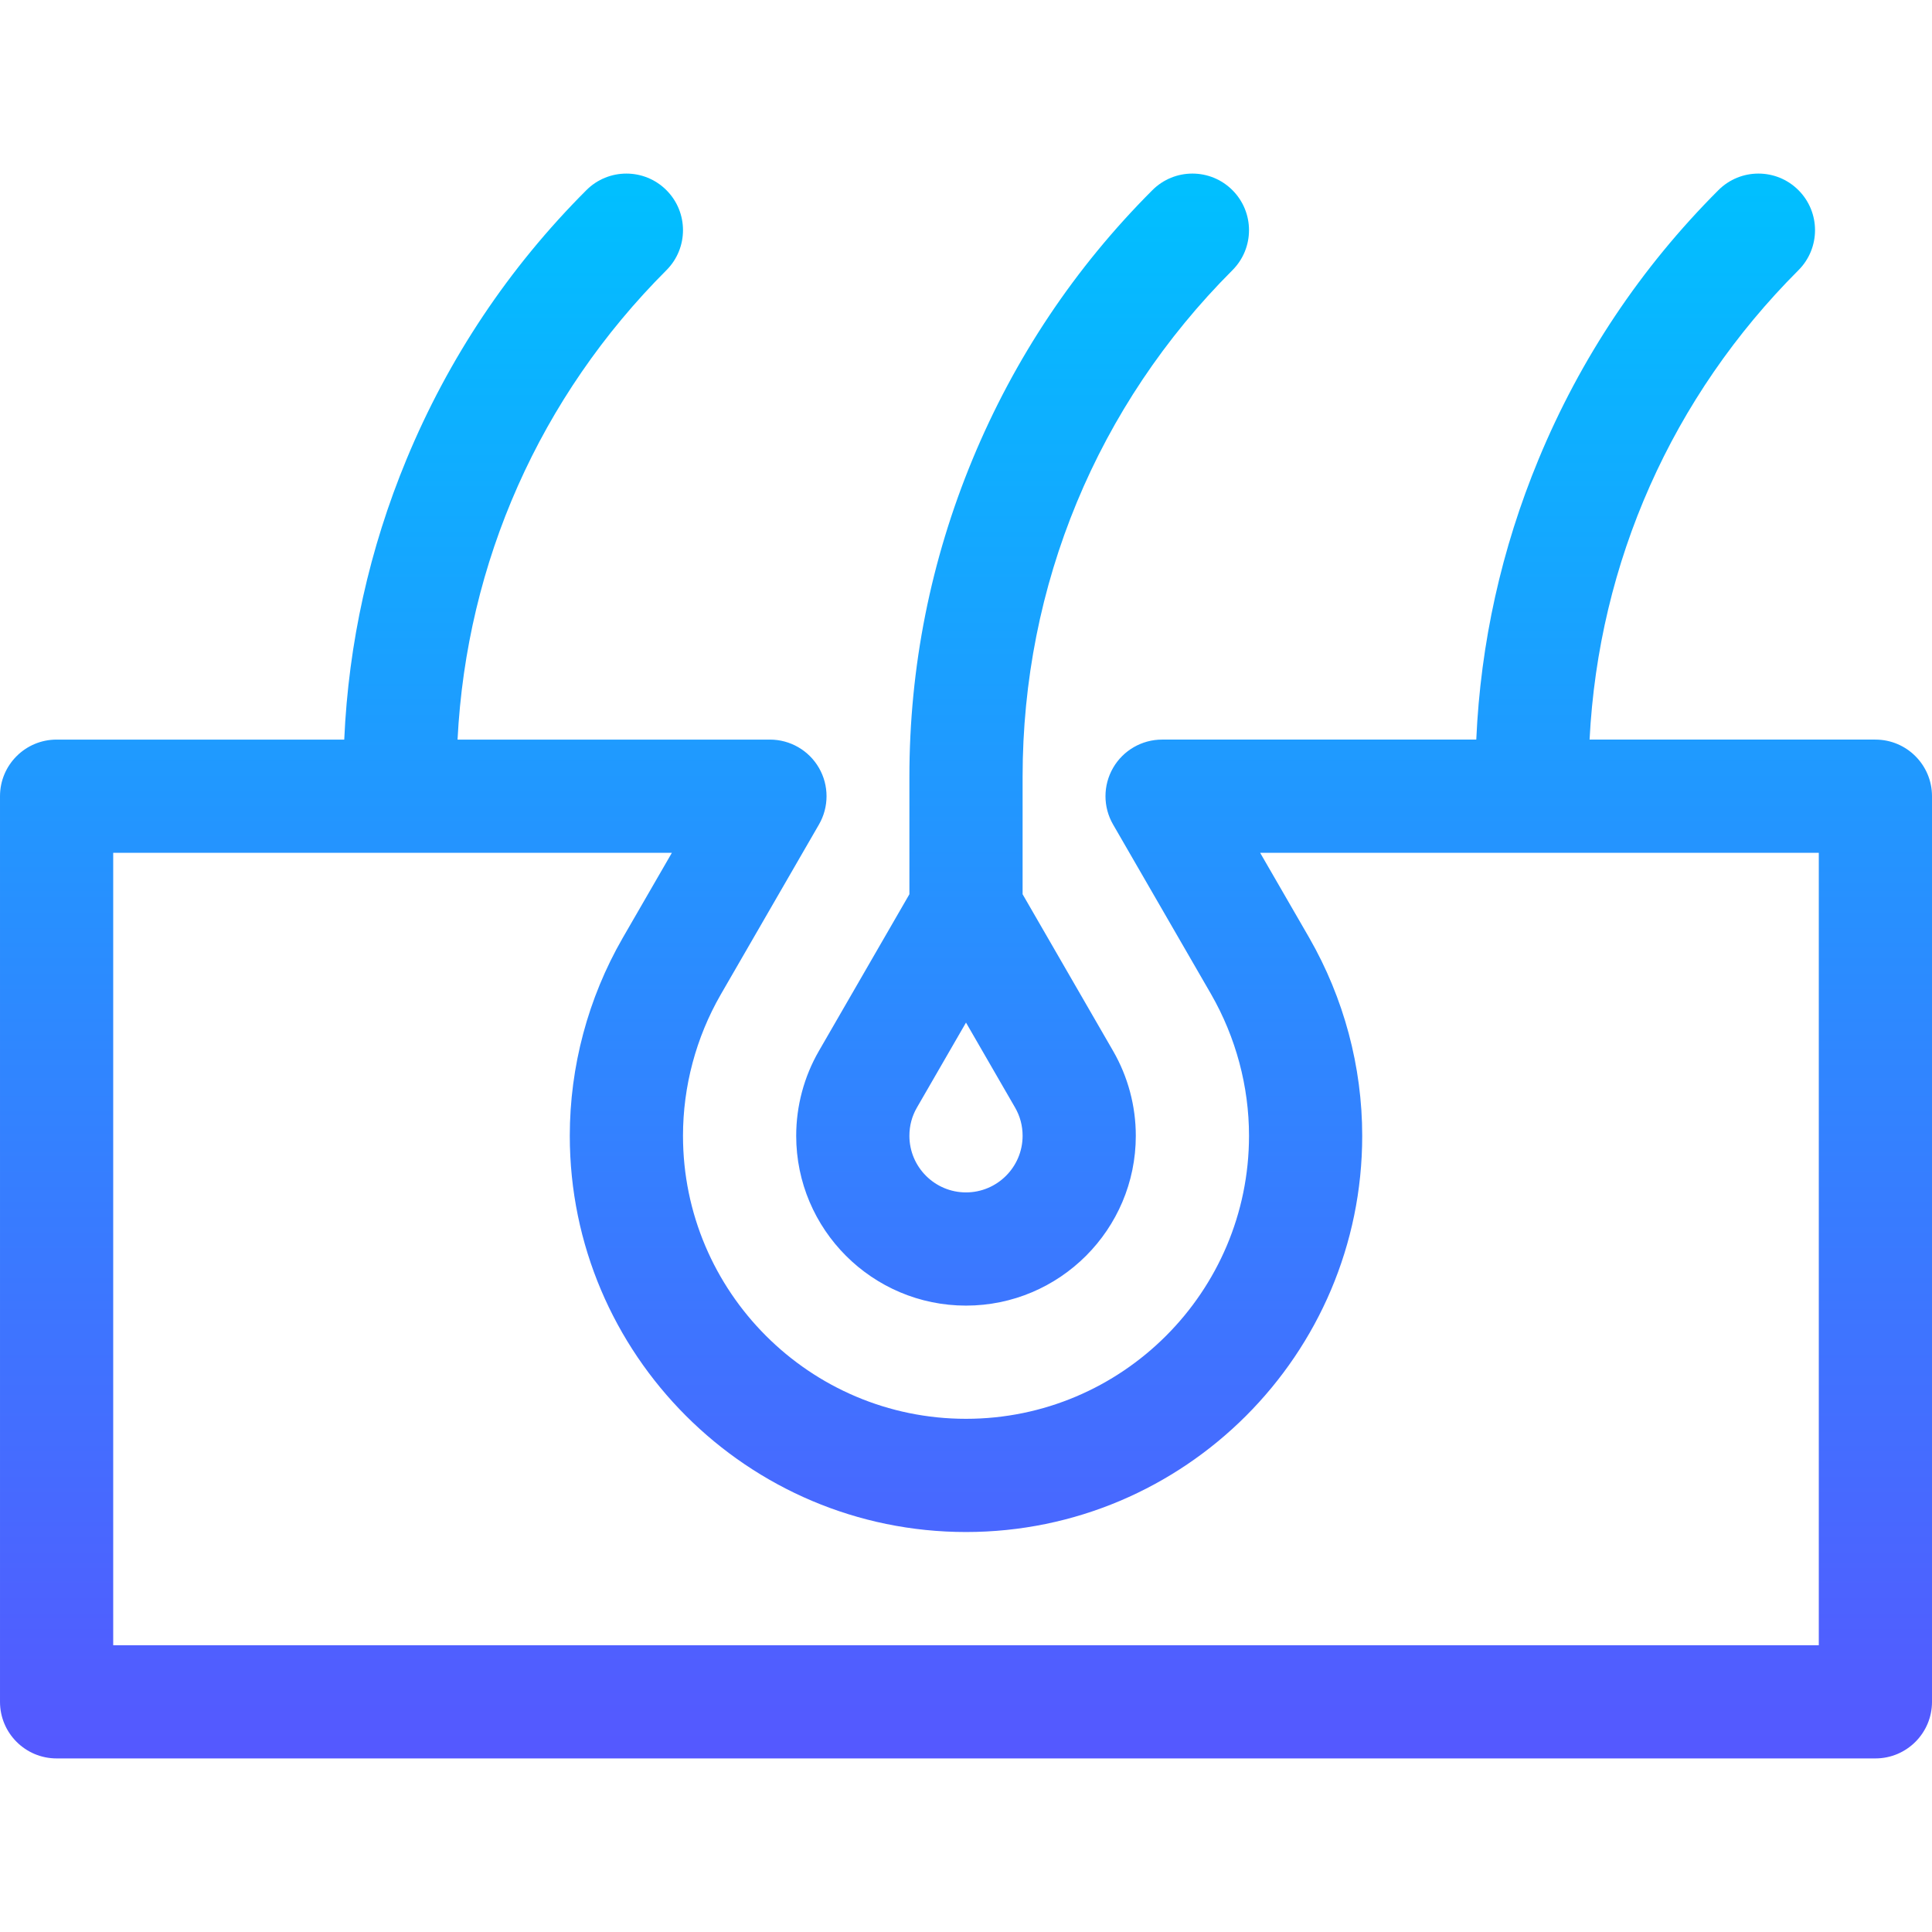 <svg id="Capa_1" enable-background="new 0 0 512 512" height="512" viewBox="0 0 512 512" width="512" xmlns="http://www.w3.org/2000/svg" xmlns:xlink="http://www.w3.org/1999/xlink"><linearGradient id="SVGID_1_" gradientUnits="userSpaceOnUse" x1="256" x2="256" y1="466" y2="46"><stop offset="0" stop-color="#5558ff"/><stop offset="1" stop-color="#00c0ff"/></linearGradient><g><g><g><path d="m211 301c0 24.813 20.187 45 45 45s45-20.187 45-45c0-7.896-2.079-15.67-6.014-22.482l-23.986-41.538v-31.128c0-50.711 19.748-98.387 55.606-134.246 5.858-5.858 5.858-15.355 0-21.213-5.857-5.858-15.355-5.858-21.213 0-20.519 20.519-36.553 44.516-47.658 71.325-11.104 26.81-16.735 55.117-16.735 84.135v31.128l-23.987 41.539c-3.934 6.812-6.013 14.586-6.013 22.48zm31.993-7.48 13.007-22.524 13.007 22.524c1.322 2.29 1.993 4.807 1.993 7.48 0 8.271-6.729 15-15 15s-15-6.729-15-15c0-2.673.67-5.19 1.993-7.48zm254.007-97.52h-75.746c2.387-47.009 21.826-90.867 55.353-124.394 5.858-5.858 5.858-15.355 0-21.213-5.857-5.858-15.355-5.858-21.213 0-20.519 20.519-36.554 44.516-47.658 71.325-9.844 23.766-15.376 48.71-16.508 74.281h-83.263c-5.359 0-10.313 2.86-12.991 7.501-2.68 4.642-2.679 10.361.003 15.001l25.975 44.964c6.572 11.457 10.048 24.435 10.048 37.535 0 41.355-33.645 75-75 75s-75-33.645-75-75c0-13.103 3.454-26.039 9.971-37.38l26.06-45.117c2.681-4.641 2.682-10.359.002-15.001-2.679-4.642-7.632-7.501-12.991-7.501h-82.788c2.387-47.01 21.826-90.867 55.353-124.394 5.858-5.858 5.858-15.355 0-21.213-5.857-5.858-15.355-5.858-21.213 0-20.519 20.519-36.554 44.516-47.658 71.325-9.845 23.765-15.377 48.709-16.509 74.281h-76.227c-8.284 0-15 6.716-15 15v240c0 8.284 6.716 15 15 15h482c8.284 0 15-6.716 15-15v-240c0-8.284-6.716-15-15-15zm-15 240h-452v-210h148.056l-13.079 22.644c-9.144 15.911-13.977 34.016-13.977 52.356 0 57.897 47.103 105 105 105s105-47.103 105-105c0-18.333-4.853-36.475-14.053-52.503l-12.995-22.497h148.048z" fill="url(#SVGID_1_)"/></g></g></g></svg>